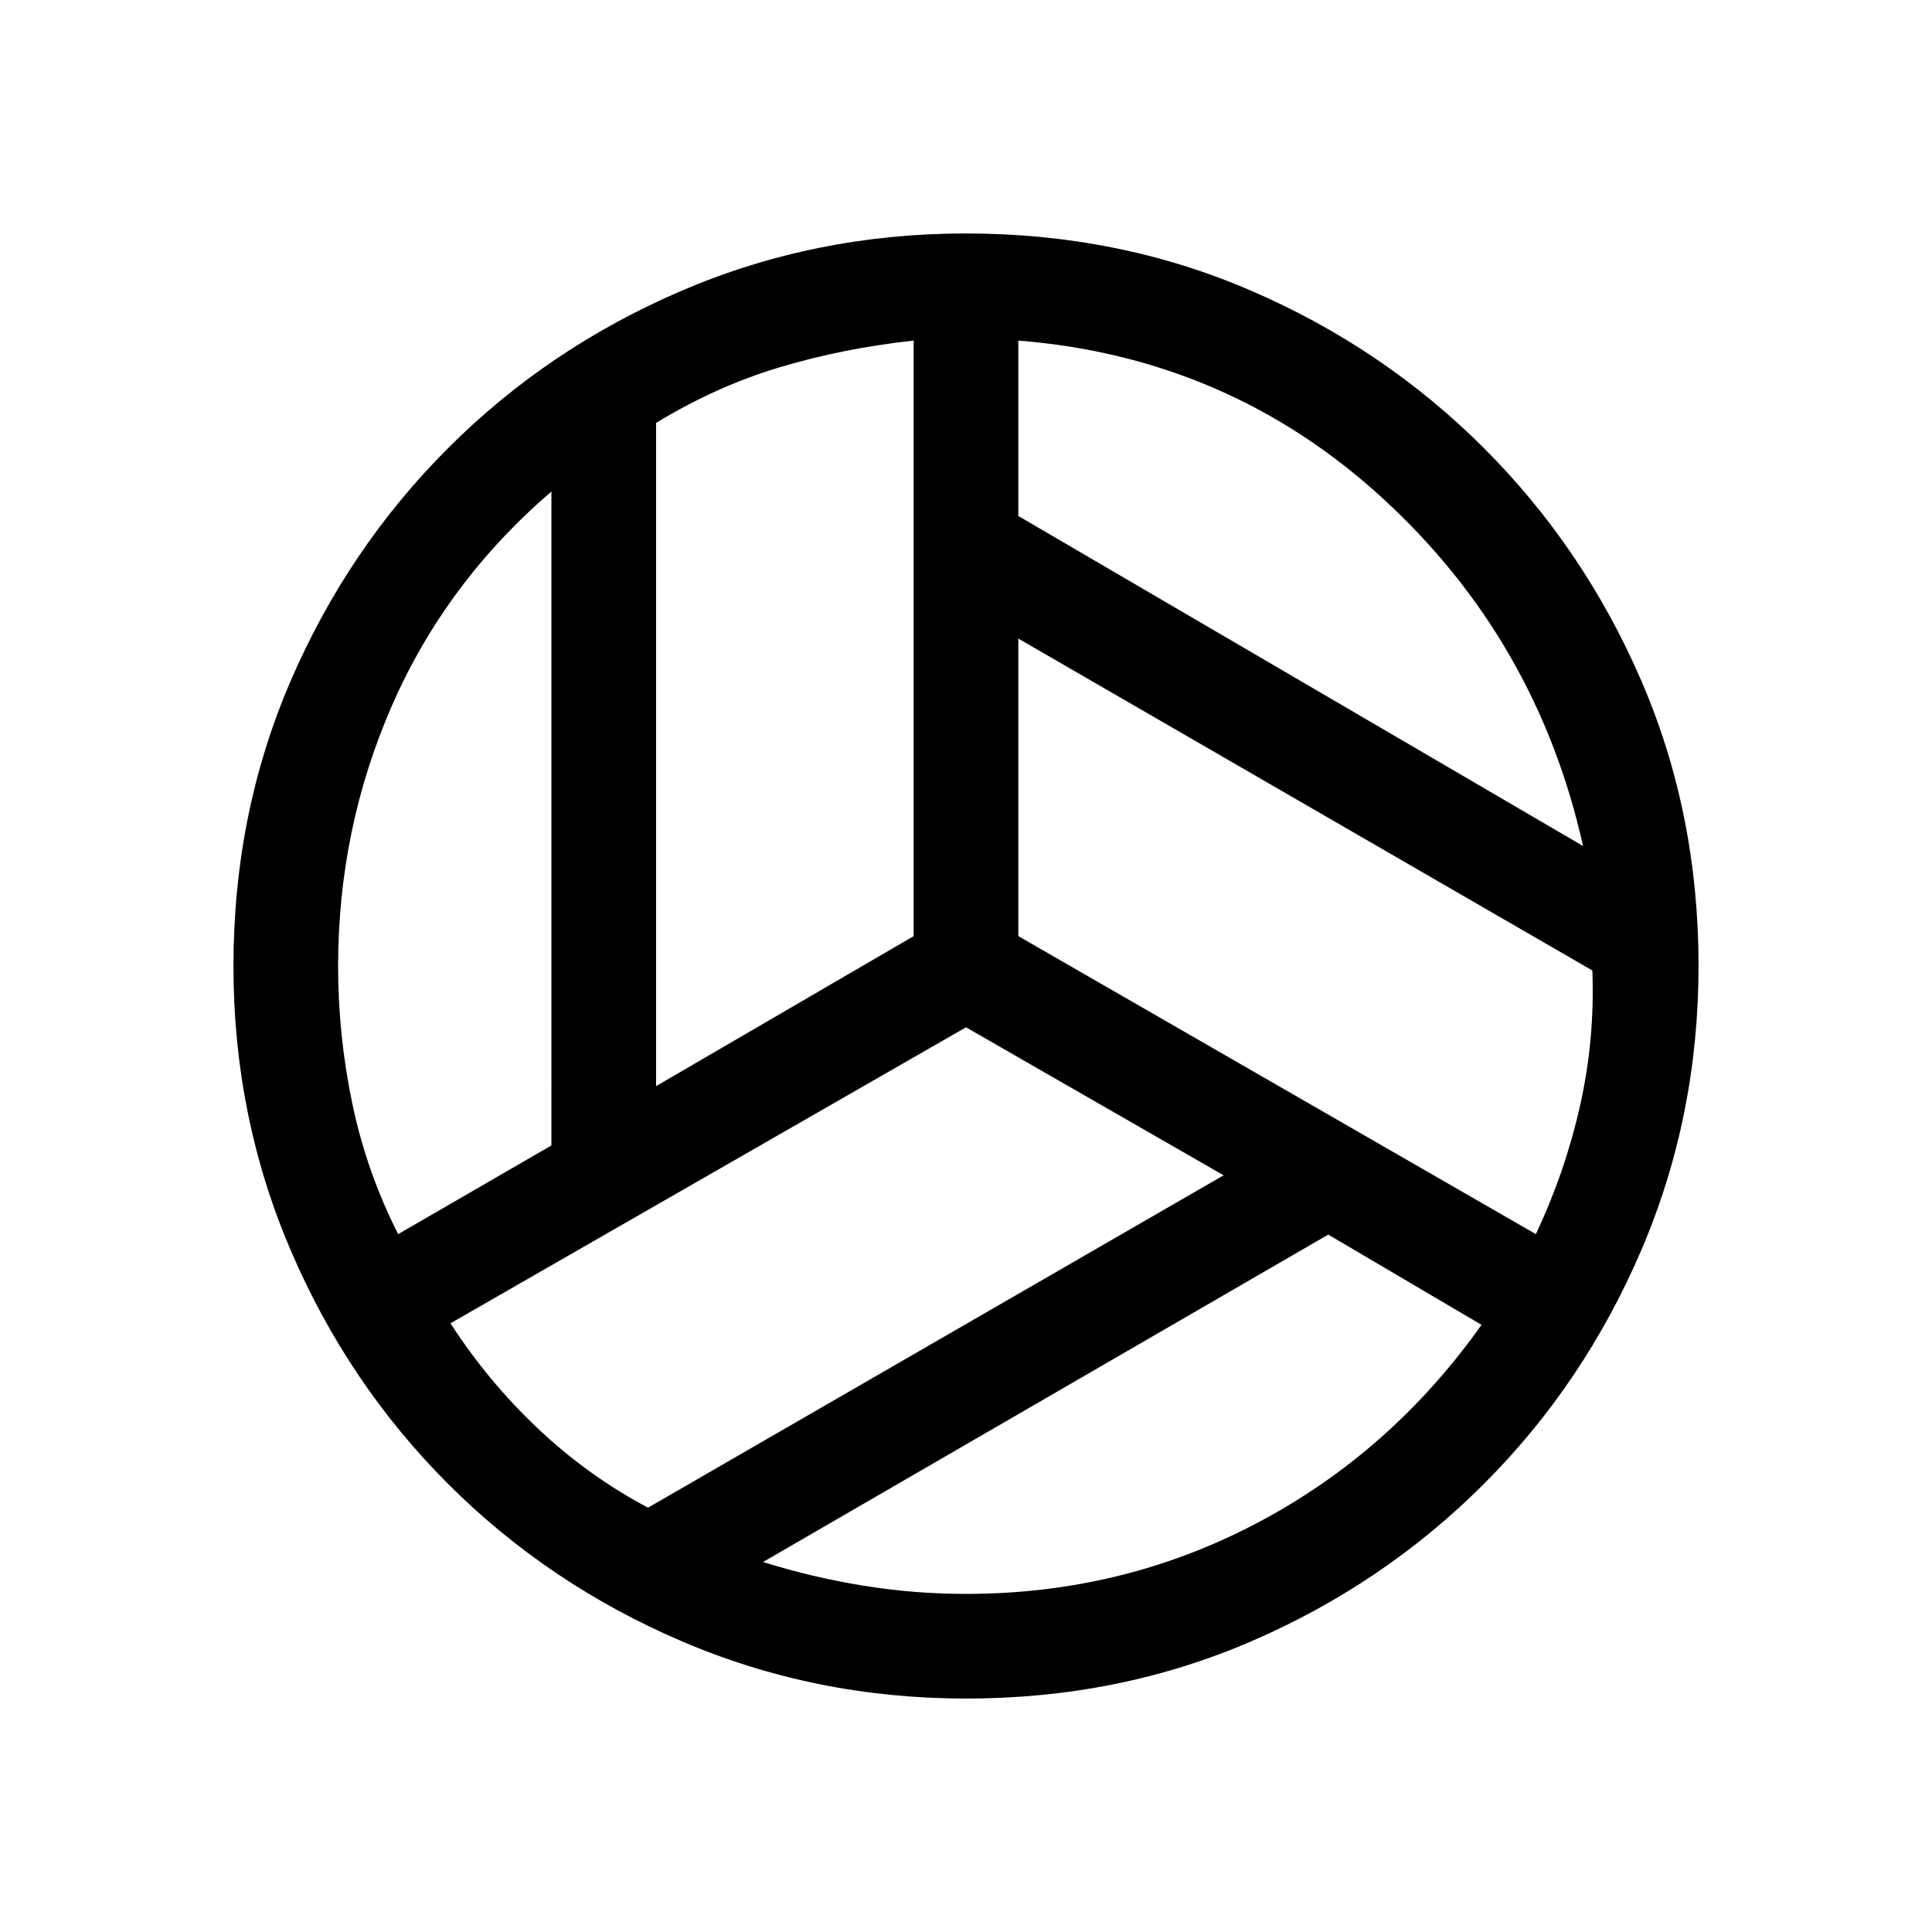 <svg xmlns="http://www.w3.org/2000/svg" height="20" viewBox="0 -960 960 960" width="20"><path d="M786.616-539.614q-22.923-102.462-99.423-172.655-76.501-70.193-181.194-78.5v87.154l280.617 164.001ZM325.999-420.306l128.002-74.54v-295.923q-34.77 3.769-66.463 13.231-31.692 9.461-61.539 27.692v329.54Zm-128.153 73.537 76.155-44.077V-715.77q-52.385 45-79.193 106.269Q168-548.231 168-479.857q0 34.414 7.077 68.289 7.077 33.876 22.769 64.799Zm124.155 135.923 286-165.154L480-449.539 223.846-302.462q18.538 28.769 43.462 52.308 24.923 23.539 54.693 39.308ZM480-168q77.693 0 144.423-35.116 66.731-35.115 111.731-98.577L660-346.539 379.153-183.846q24.692 7.692 49.911 11.769Q454.282-168 480-168Zm283.154-178.769q14.461-30.615 21.923-63.616 7.462-33 6.154-67.385L505.999-642.694v147.848l257.155 148.077ZM480-480Zm.067 363.999q-74.836 0-141.204-28.42-66.369-28.42-116.182-78.21-49.814-49.791-78.247-116.129-28.433-66.337-28.433-141.173 0-75.836 28.42-141.704 28.42-65.869 78.21-115.682 49.791-49.814 116.129-78.247 66.337-28.433 141.173-28.433 75.836 0 141.704 28.42 65.869 28.42 115.682 78.21 49.814 49.791 78.247 115.629 28.433 65.837 28.433 141.673 0 74.836-28.42 141.204-28.42 66.369-78.21 116.182-49.791 49.814-115.629 78.247-65.837 28.433-141.673 28.433Z"/></svg>